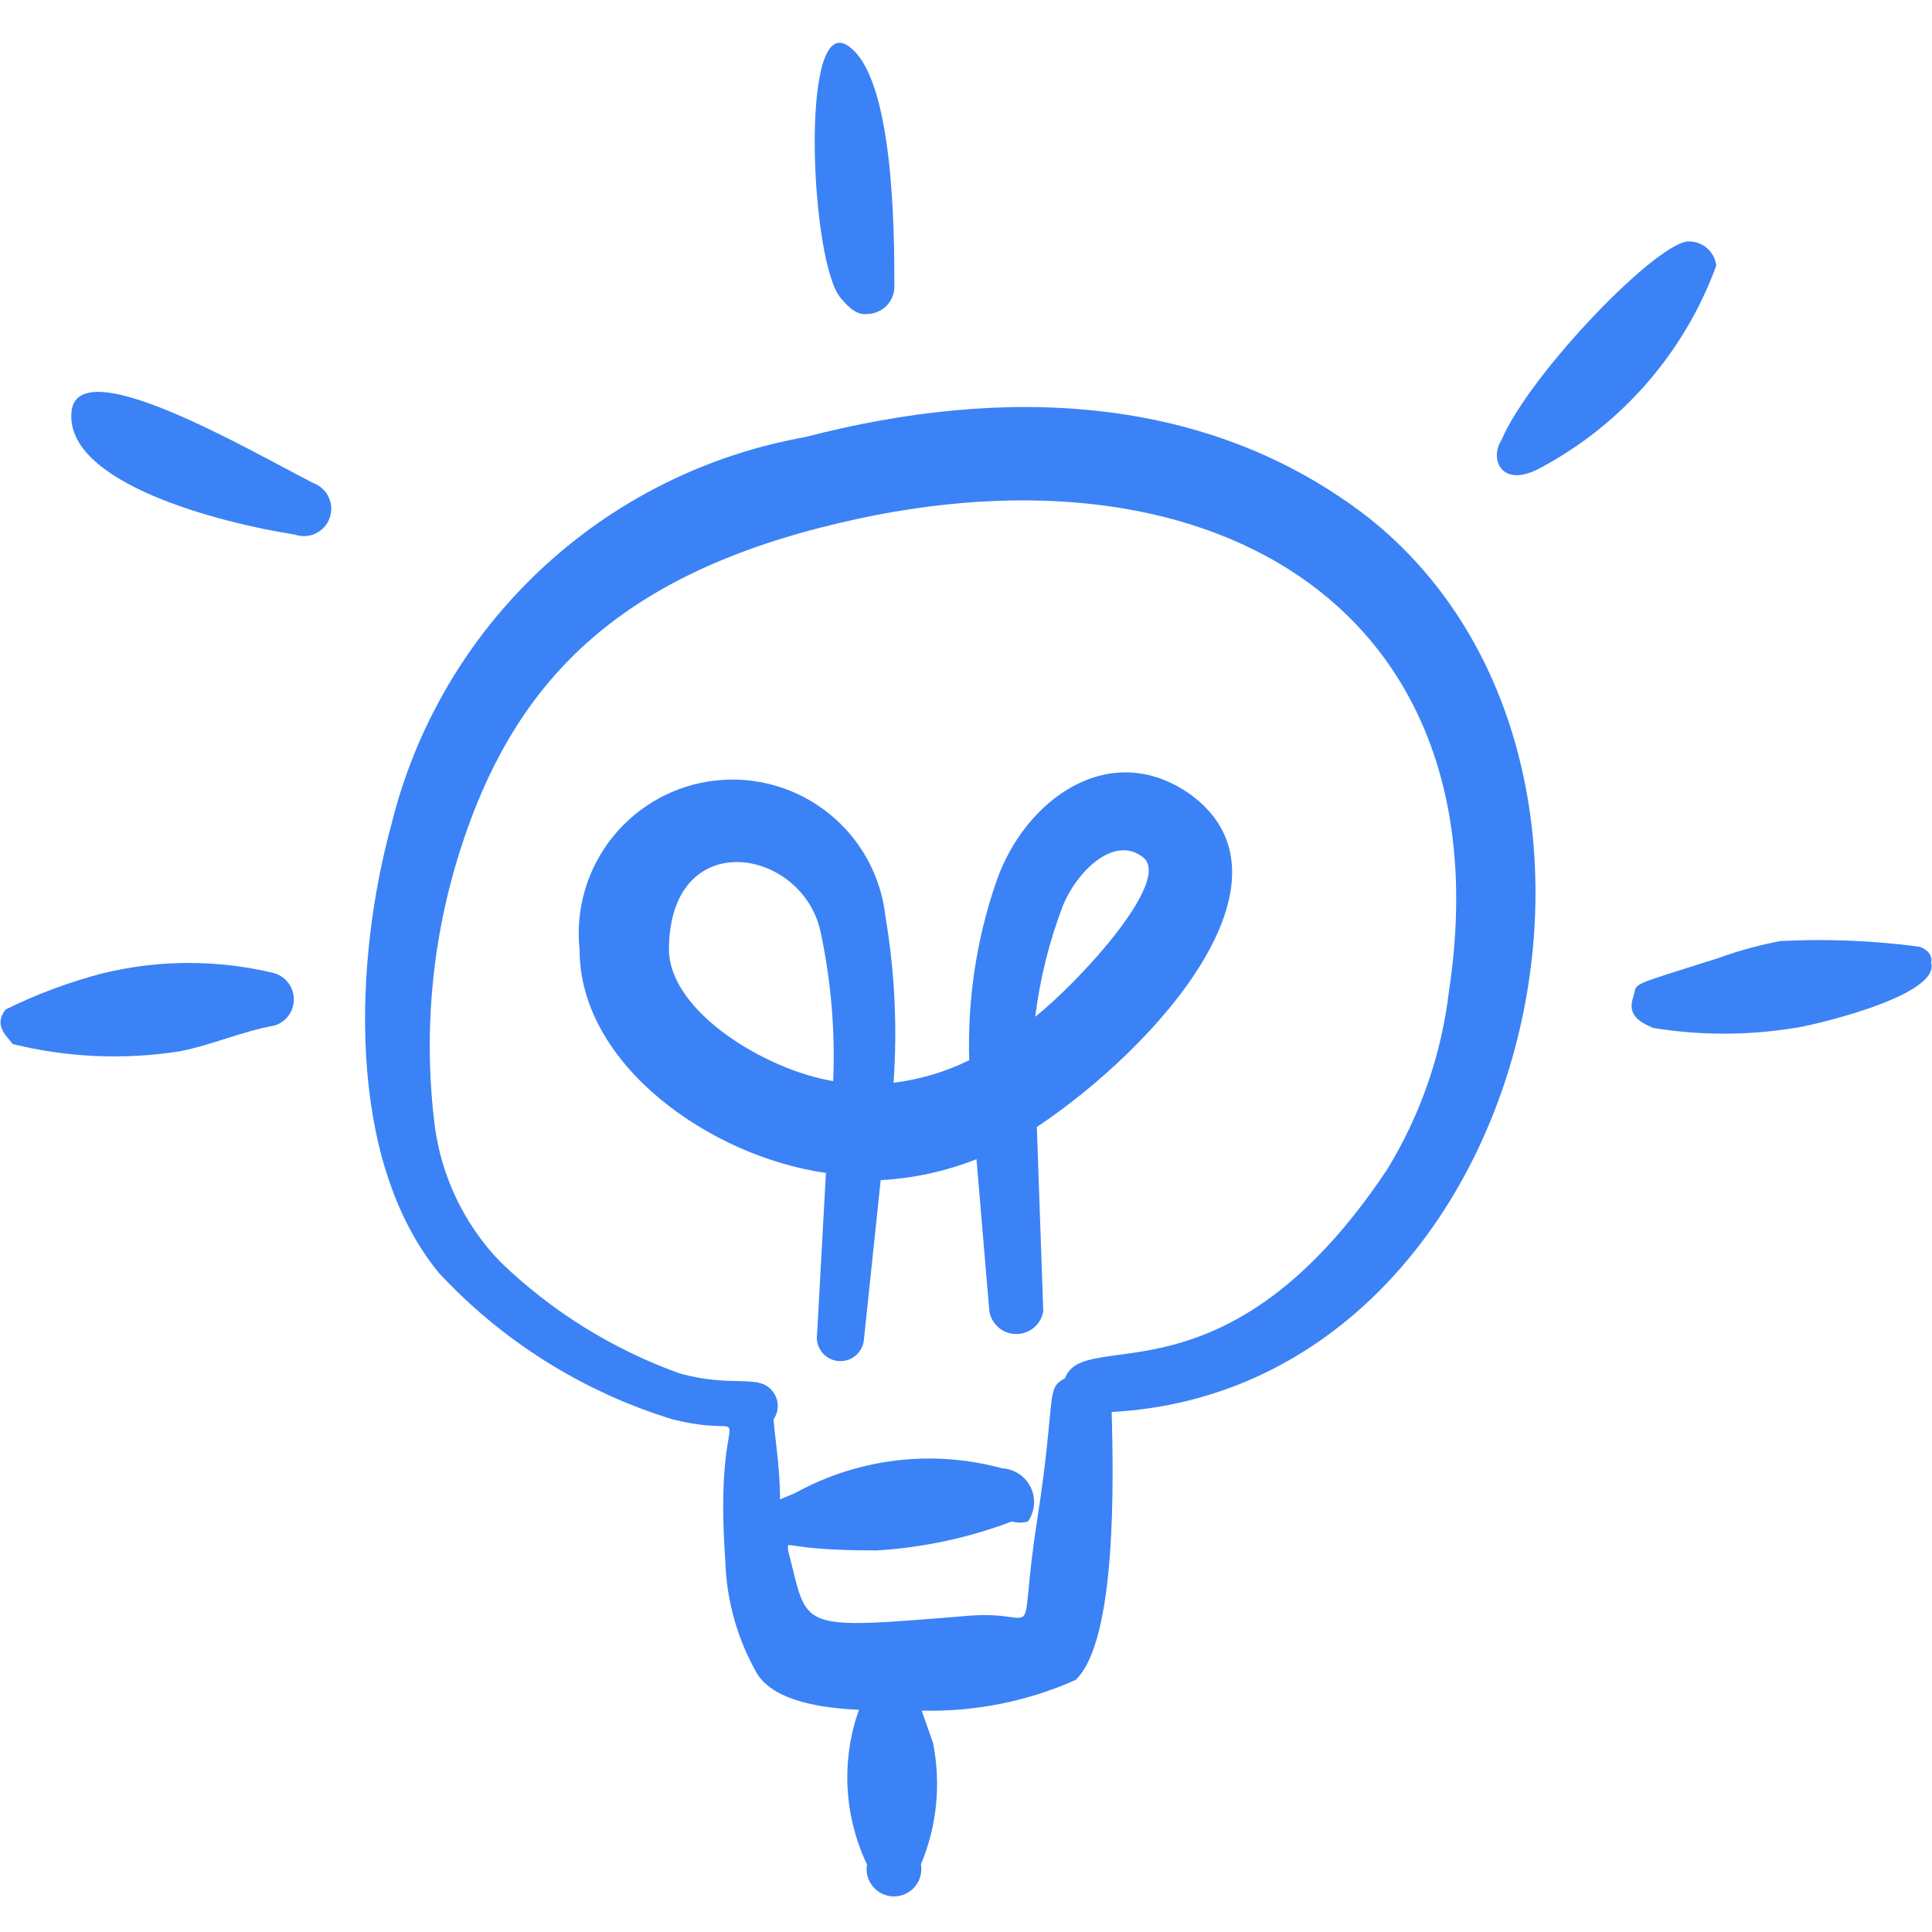 <svg width="99" height="99" viewBox="0 0 99 99" fill="none" xmlns="http://www.w3.org/2000/svg" style="color: #3b82f630;">
<path fill-rule="evenodd" clip-rule="evenodd" d="M70.125 26.524C61.875 20.13 51.398 19.759 41.25 22.399C36.171 23.305 31.463 25.666 27.699 29.195C23.936 32.724 21.277 37.271 20.048 42.282C18.191 49.047 17.655 59.318 22.481 65.217C25.739 68.728 29.865 71.317 34.444 72.724C39.311 73.962 36.506 70.662 37.166 79.984C37.227 82.029 37.794 84.028 38.816 85.8C39.765 87.244 42.323 87.533 44.014 87.615C43.559 88.898 43.361 90.257 43.432 91.616C43.503 92.975 43.841 94.307 44.426 95.535C44.392 95.737 44.401 95.943 44.454 96.141C44.508 96.338 44.603 96.522 44.735 96.678C44.867 96.834 45.031 96.96 45.217 97.046C45.402 97.133 45.604 97.177 45.808 97.177C46.013 97.177 46.215 97.133 46.4 97.046C46.586 96.96 46.75 96.834 46.881 96.678C47.013 96.522 47.109 96.338 47.162 96.141C47.216 95.943 47.225 95.737 47.19 95.535C48.014 93.567 48.229 91.398 47.809 89.307L47.231 87.657C49.941 87.724 52.632 87.188 55.11 86.089C57.255 84.068 57.049 75.612 56.966 72.353C78.375 71.198 86.213 39.312 70.125 26.524ZM74.25 50.779C73.867 54.026 72.784 57.15 71.074 59.937C62.824 72.312 55.564 67.939 54.574 70.62C53.543 71.198 54.161 71.363 53.13 78.004C52.099 84.645 53.543 82.5 49.706 82.789C40.631 83.532 41.456 83.532 40.384 79.448C40.384 78.829 39.93 79.448 44.921 79.448C47.293 79.305 49.63 78.805 51.851 77.963C52.121 78.041 52.407 78.041 52.676 77.963C52.853 77.71 52.959 77.415 52.984 77.107C53.008 76.8 52.95 76.492 52.816 76.214C52.681 75.937 52.475 75.7 52.218 75.529C51.962 75.358 51.664 75.258 51.356 75.24C47.809 74.273 44.024 74.716 40.796 76.478C40.384 76.684 40.054 76.767 39.971 76.849C39.971 75.117 39.683 73.549 39.641 72.724C39.78 72.524 39.854 72.287 39.854 72.043C39.854 71.8 39.78 71.563 39.641 71.363C38.94 70.332 37.62 71.157 34.815 70.373C31.377 69.136 28.241 67.182 25.616 64.639C23.787 62.732 22.616 60.289 22.275 57.668C21.683 52.912 22.133 48.084 23.595 43.519C26.235 35.269 31.268 29.783 42.116 27.019C61.875 21.945 77.22 31.103 74.25 50.779Z" fill="currentColor"/>
<path fill-rule="evenodd" clip-rule="evenodd" d="M61.009 40.714C56.884 37.785 52.47 40.962 51.026 45.252C50.031 48.17 49.57 51.244 49.665 54.327C48.447 54.928 47.136 55.319 45.788 55.481C45.987 52.643 45.849 49.79 45.375 46.984C45.151 44.905 44.11 43.001 42.482 41.69C40.853 40.379 38.771 39.768 36.692 39.992C34.614 40.216 32.709 41.257 31.398 42.886C30.087 44.514 29.476 46.597 29.7 48.675C29.7 54.574 36.424 59.276 42.323 60.102L41.869 68.352C41.845 68.509 41.852 68.669 41.889 68.823C41.927 68.978 41.994 69.123 42.088 69.252C42.182 69.38 42.3 69.489 42.436 69.571C42.572 69.654 42.723 69.709 42.88 69.733C43.037 69.758 43.197 69.751 43.352 69.713C43.506 69.676 43.652 69.608 43.78 69.514C43.908 69.42 44.017 69.302 44.099 69.166C44.182 69.031 44.237 68.88 44.261 68.723L45.128 60.473C46.811 60.382 48.469 60.02 50.037 59.4L50.697 67.197C50.753 67.522 50.923 67.817 51.175 68.03C51.428 68.243 51.748 68.359 52.078 68.359C52.409 68.359 52.729 68.243 52.981 68.03C53.234 67.817 53.404 67.522 53.46 67.197L53.13 57.75C59.318 53.625 66.908 45.045 61.009 40.714ZM34.279 48.675C34.279 42.282 41.044 43.395 42.034 47.685C42.582 50.218 42.804 52.81 42.694 55.399C39.229 54.822 34.32 51.852 34.279 48.675ZM53.048 52.099C53.289 50.166 53.76 48.269 54.45 46.448C55.11 44.757 57.049 42.735 58.575 43.931C60.102 45.128 55.193 50.408 53.048 52.099Z" fill="currentColor"/>
<path fill-rule="evenodd" clip-rule="evenodd" d="M14.066 49.871C11.18 49.167 8.166 49.167 5.28 49.871C3.557 50.317 1.884 50.939 0.289 51.728C-0.33 52.511 0.289 53.048 0.66 53.501C3.453 54.191 6.356 54.317 9.199 53.873C10.89 53.543 12.416 52.841 14.066 52.553C14.353 52.464 14.604 52.287 14.782 52.045C14.961 51.804 15.057 51.512 15.057 51.212C15.057 50.912 14.961 50.62 14.782 50.379C14.604 50.137 14.353 49.959 14.066 49.871Z" fill="currentColor"/>
<path fill-rule="evenodd" clip-rule="evenodd" d="M16.046 24.75C12.746 23.059 4.084 17.985 3.671 21.038C3.217 24.75 11.344 26.812 15.097 27.39C15.447 27.516 15.833 27.497 16.17 27.339C16.506 27.18 16.766 26.895 16.892 26.544C17.017 26.194 16.999 25.809 16.84 25.472C16.682 25.136 16.396 24.876 16.046 24.75Z" fill="currentColor"/>
<path fill-rule="evenodd" clip-rule="evenodd" d="M43.106 15.304C43.56 15.84 43.972 16.17 44.467 16.088C44.832 16.077 45.178 15.924 45.432 15.663C45.687 15.401 45.829 15.05 45.829 14.685C45.829 12.045 45.829 3.795 43.395 2.31C40.961 0.825 41.539 13.613 43.106 15.304Z" fill="currentColor"/>
<path fill-rule="evenodd" clip-rule="evenodd" d="M87.945 13.613C87.906 13.284 87.753 12.979 87.511 12.752C87.27 12.526 86.956 12.392 86.625 12.375C85.14 12.127 78.375 19.14 76.931 22.564C76.312 23.512 76.931 25.08 78.952 23.966C83.121 21.738 86.322 18.052 87.945 13.613Z" fill="currentColor"/>
<path fill-rule="evenodd" clip-rule="evenodd" d="M98.34 48.51C95.989 48.197 93.614 48.1 91.245 48.221C90.164 48.422 89.102 48.712 88.069 49.088C83.242 50.614 83.944 50.325 83.696 51.068C83.449 51.81 83.696 52.264 84.727 52.676C87.118 53.065 89.556 53.065 91.946 52.676C92.276 52.676 99.454 51.109 98.959 49.335C99 49.211 99 48.716 98.34 48.51Z" fill="currentColor"/>
</svg>
